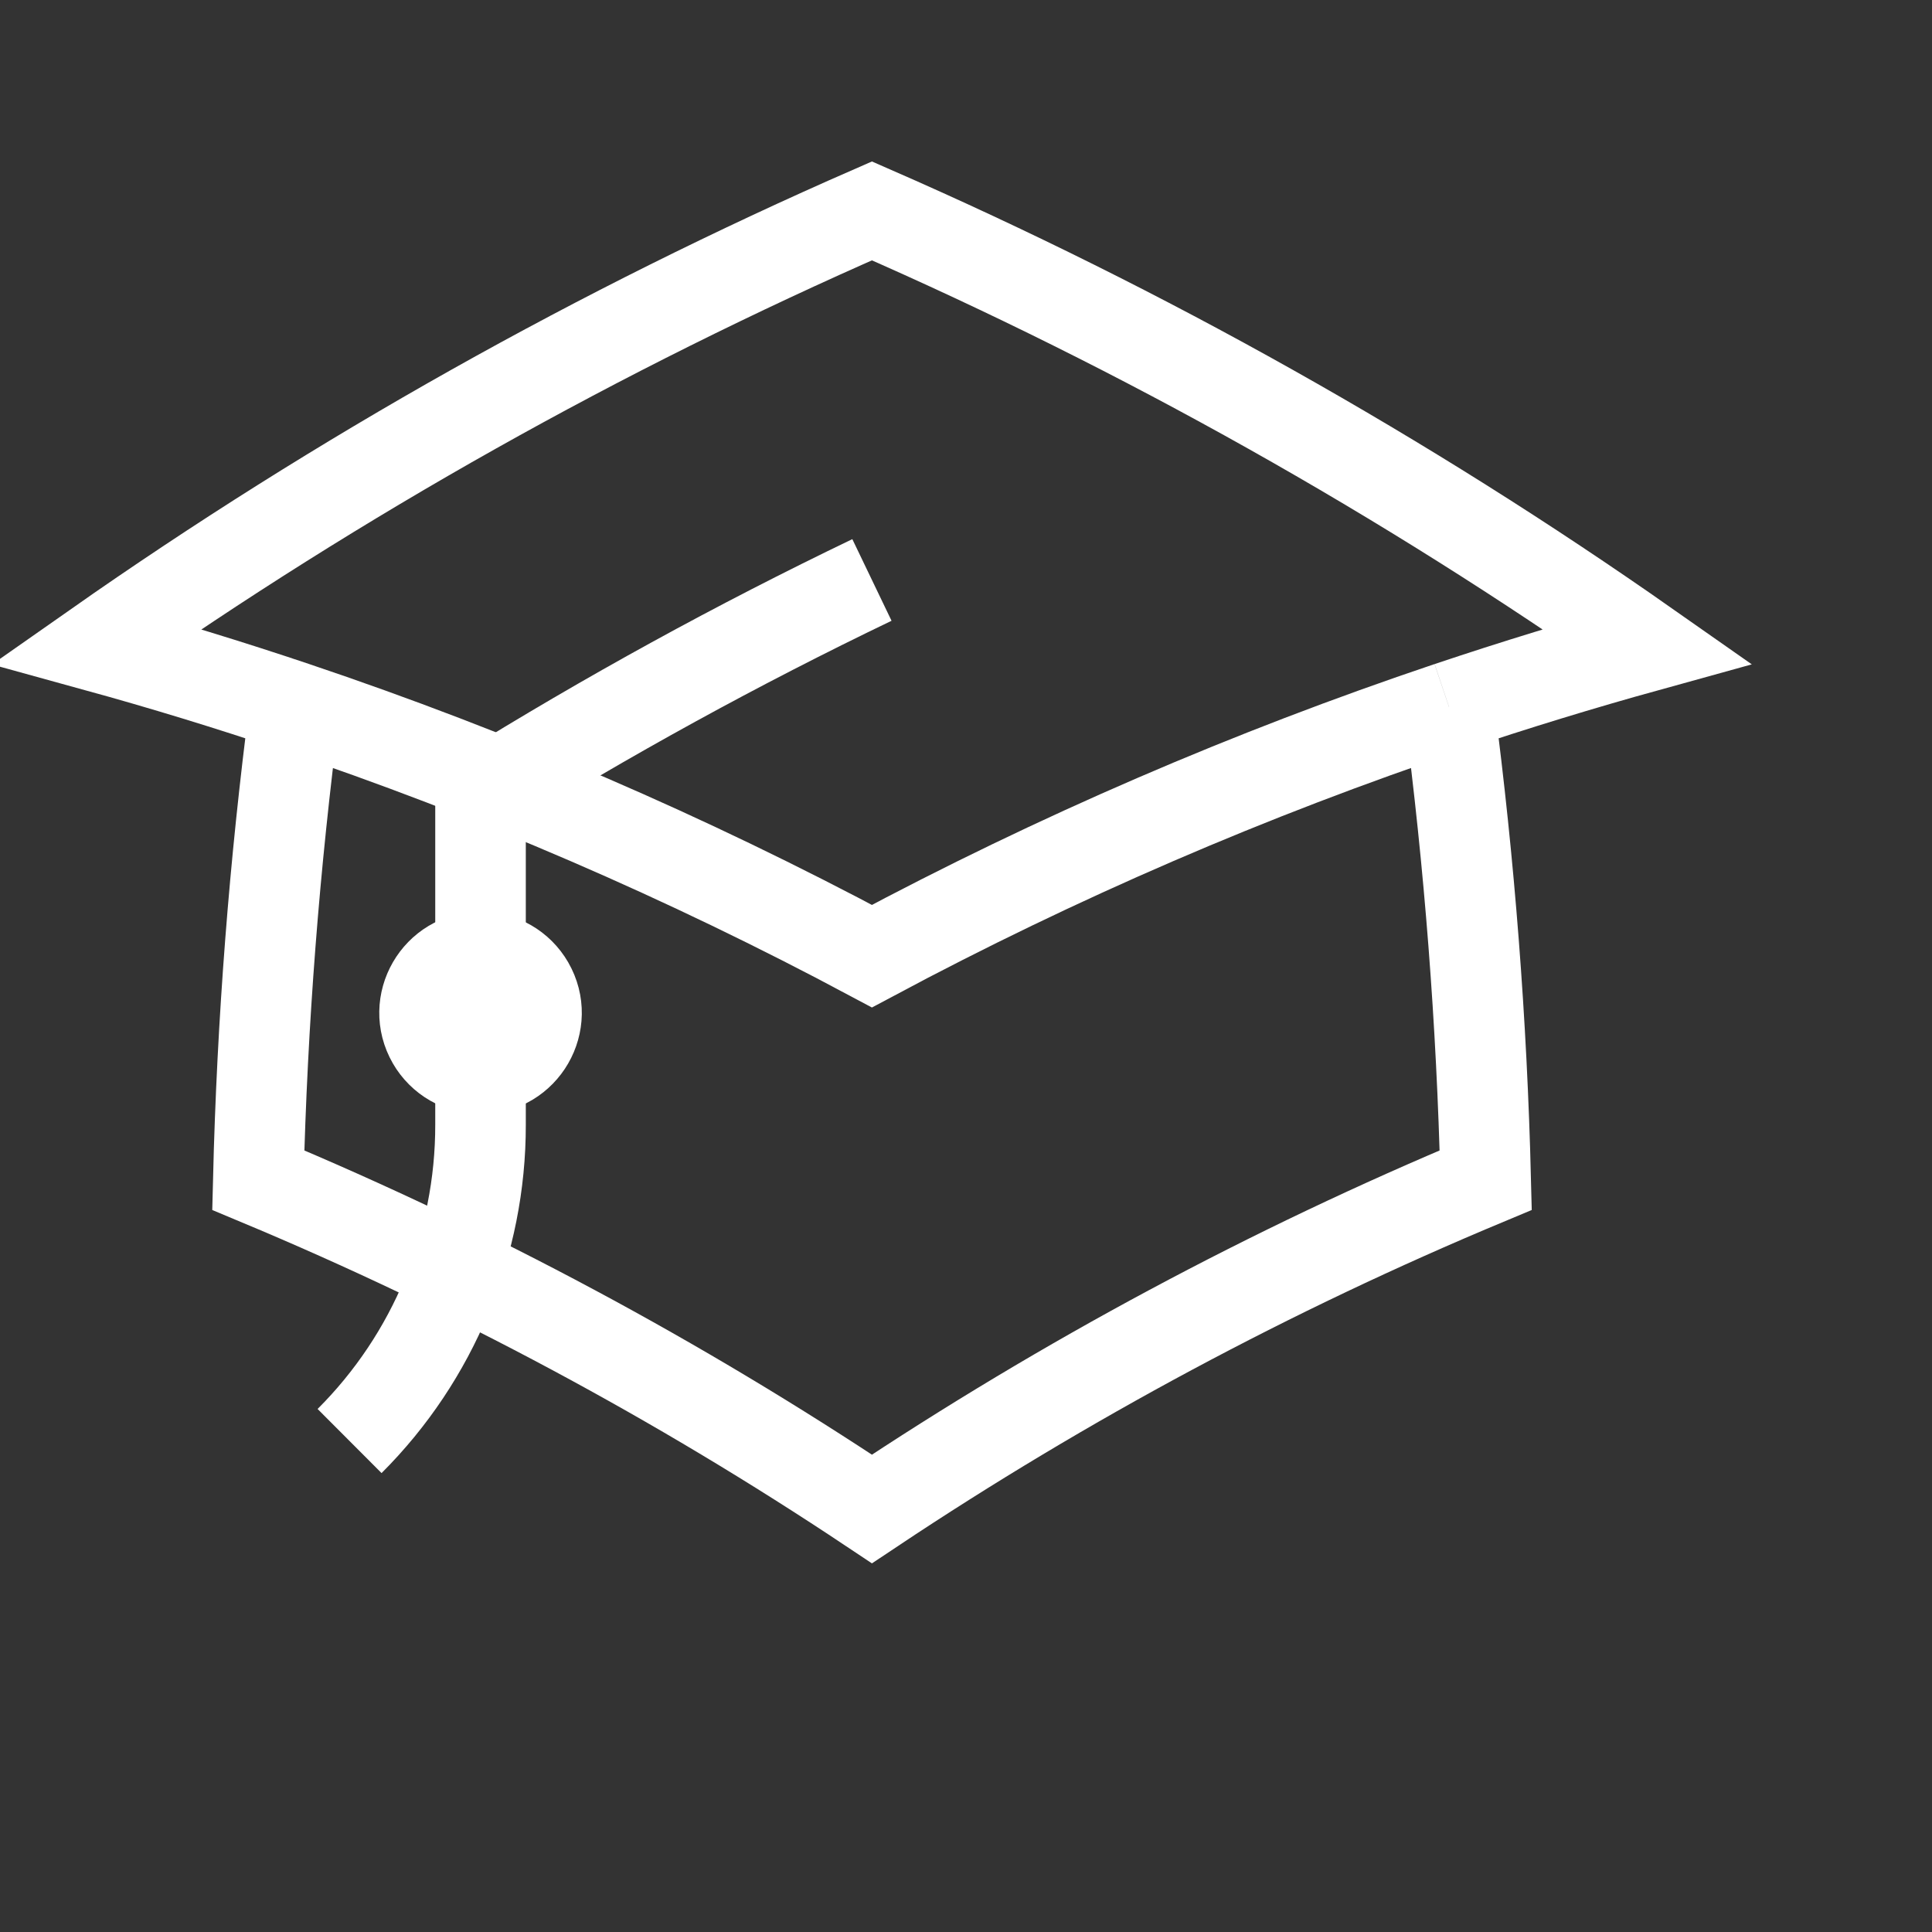 <?xml version="1.0" encoding="utf-8"?>
<svg viewBox="0 0 32 32" fill="none" stroke-width="1.5" stroke="white" xmlns="http://www.w3.org/2000/svg">
  <rect x="0" y="0" width="32" height="32" fill="#333333" stroke="none"/>
  <path d="M 4.884 11.71 C 4.545 14.31 4.342 16.926 4.278 19.547 C 7.833 21.032 11.237 22.856 14.442 24.993 C 17.648 22.856 21.052 21.032 24.608 19.547 C 24.543 16.926 24.341 14.31 24.001 11.71 M 4.883 11.71 C 8.179 12.818 11.376 14.198 14.442 15.837 C 17.508 14.198 20.705 12.818 24 11.71 M 4.883 11.71 C 3.799 11.345 2.704 11.01 1.601 10.706 C 5.631 7.88 9.933 5.464 14.442 3.493 C 18.952 5.464 23.254 7.879 27.283 10.705 C 26.177 11.011 25.082 11.347 24.001 11.71" style=""/>
  <path d="M 5.79 23.868 C 7.181 22.48 7.962 20.594 7.959 18.629 L 7.959 16.776" style=""/>
  <path d="M 7.959 17.702 L 7.959 13.164 C 10.054 11.862 12.219 10.674 14.442 9.606" style=""/>
  <path d="M 7.959 17.702 C 8.672 17.702 9.118 16.931 8.761 16.313 C 8.596 16.027 8.29 15.85 7.959 15.85 C 7.246 15.85 6.801 16.622 7.157 17.239 C 7.323 17.526 7.628 17.702 7.959 17.702 Z" style=""/>
</svg>